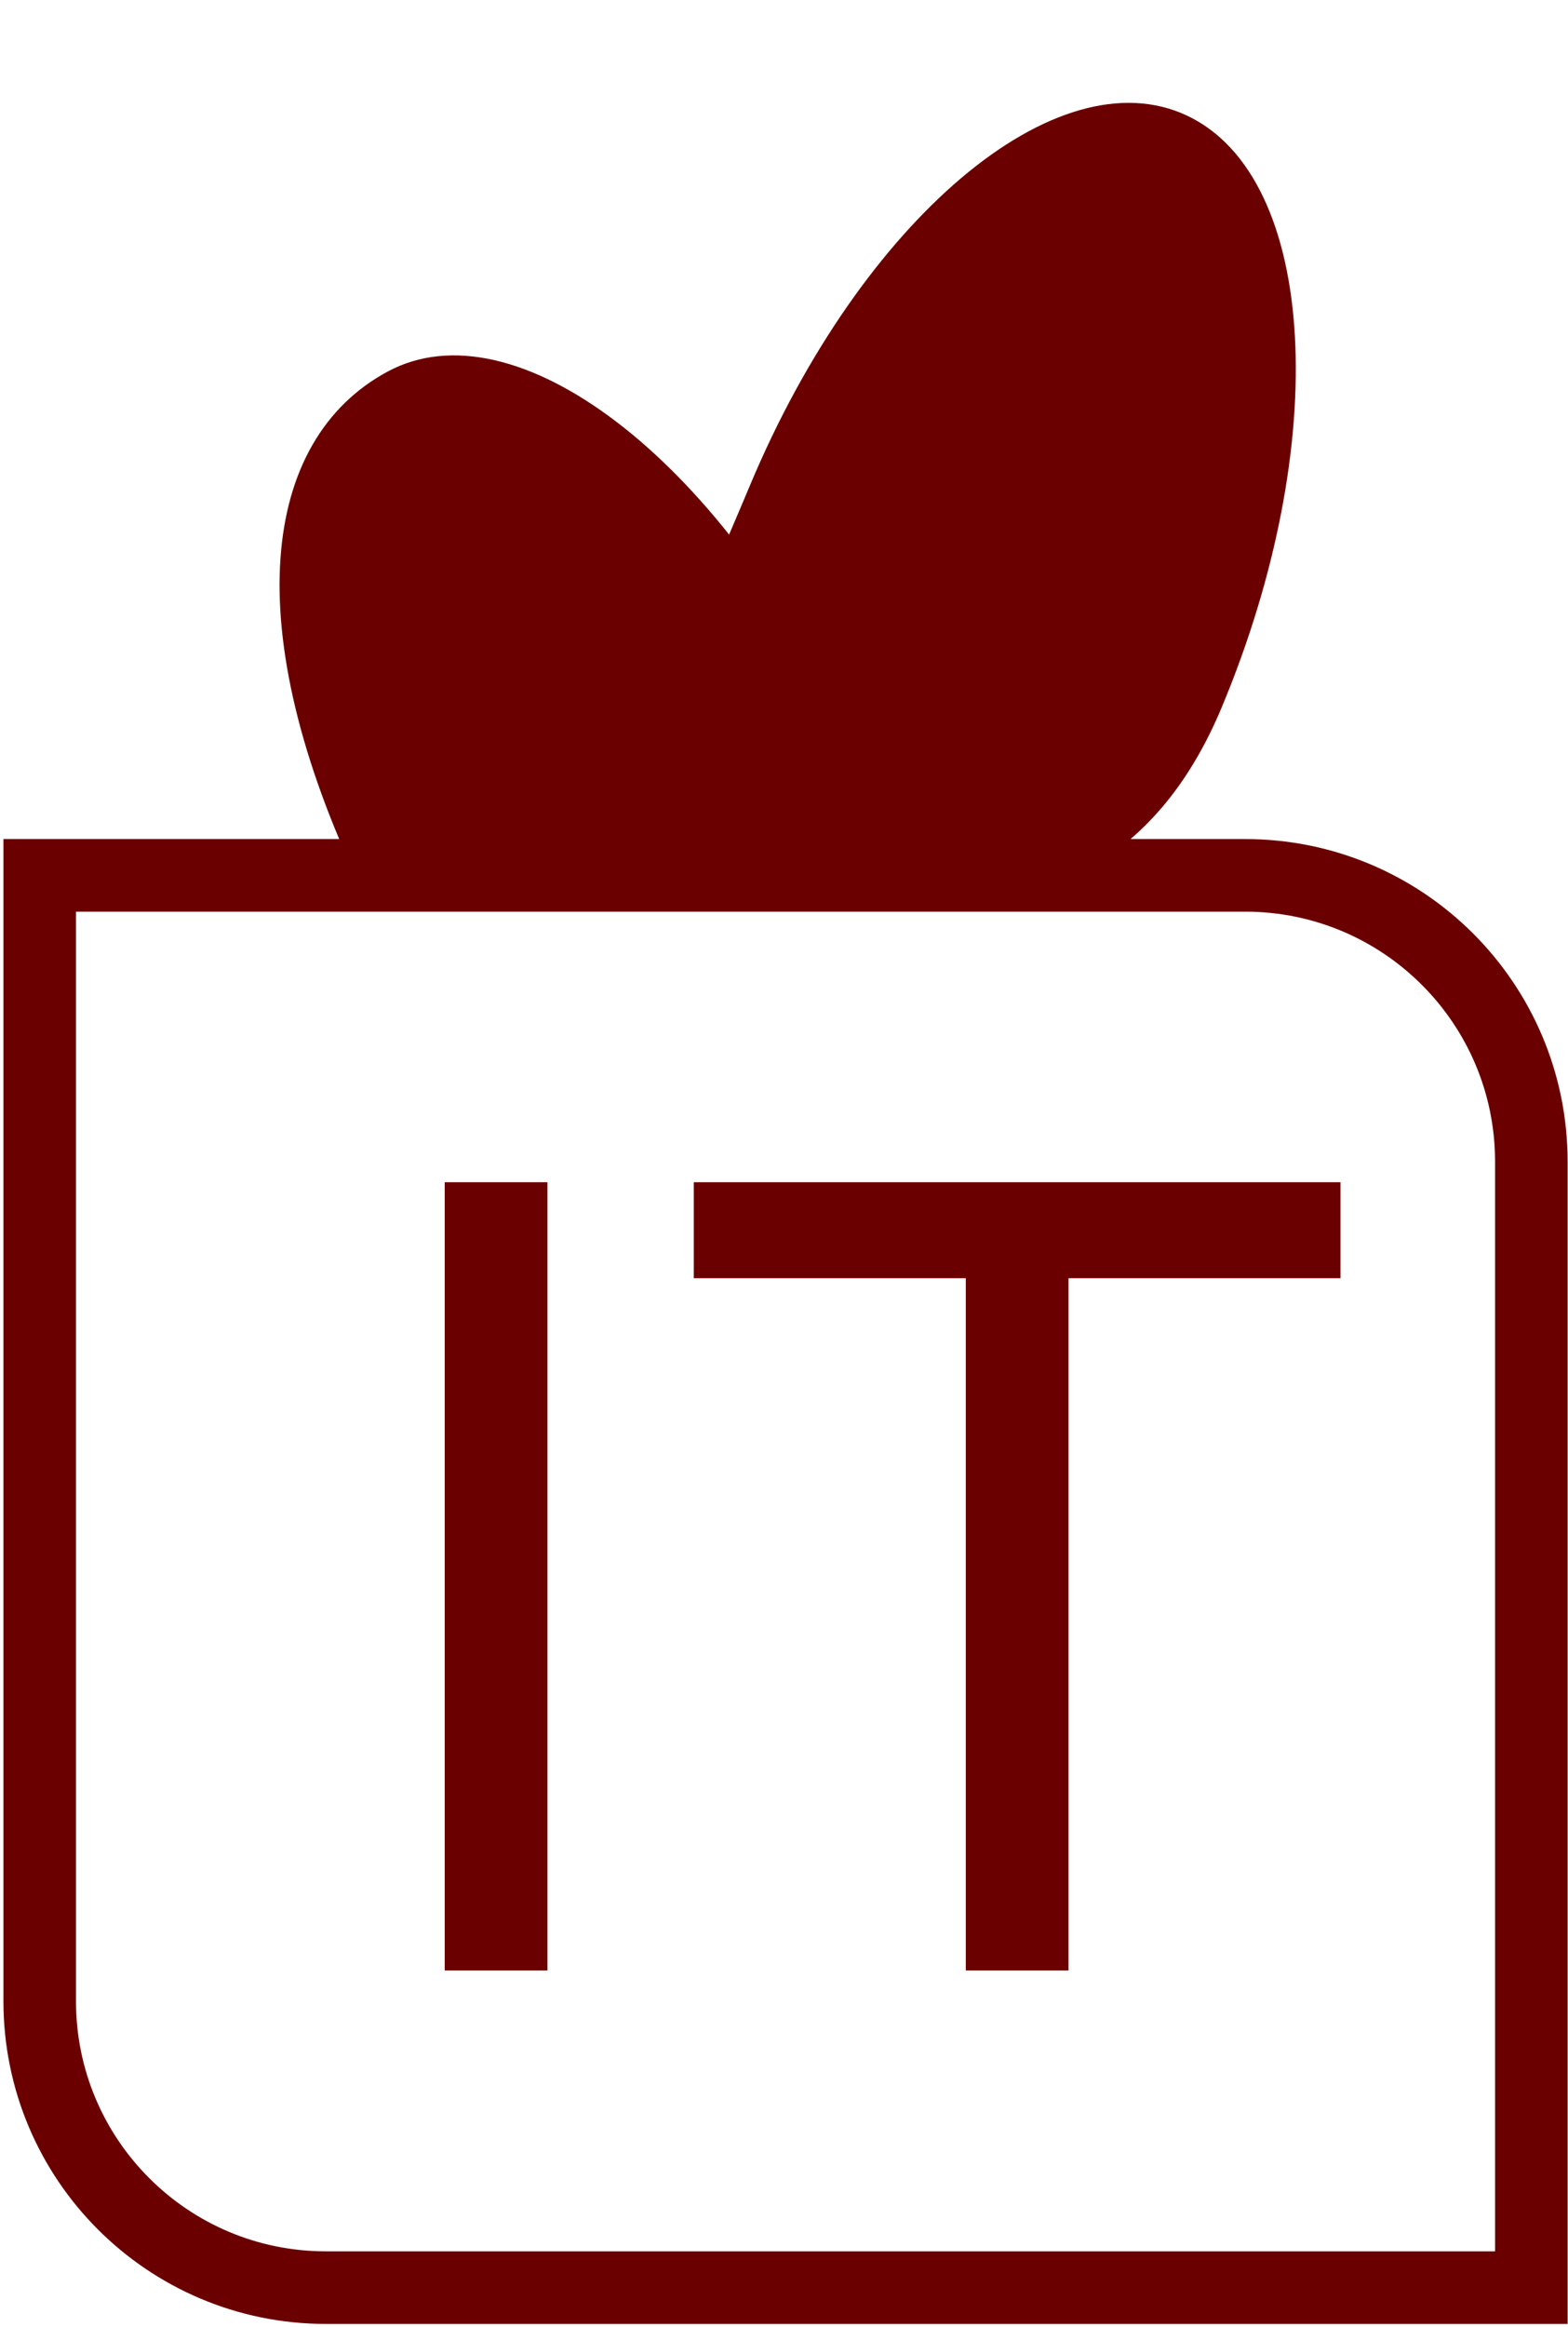 <svg width="389" height="577" viewBox="0 0 389 577" fill="none" xmlns="http://www.w3.org/2000/svg">
<path d="M303.023 175.546C275.422 241.41 212.879 226.006 180.581 210.76C148.283 195.515 158.46 186.201 186.062 120.337C213.663 54.472 262.221 13.438 294.519 28.683C326.818 43.929 330.625 109.682 303.023 175.546Z" fill="#6B0000"/>
<path d="M208.875 177.793C239.61 242.075 232.35 182.897 200.828 199.874C169.305 216.85 164.464 203.958 89.697 220.387C58.962 156.105 64.626 109.114 96.148 92.138C127.67 75.161 178.14 113.51 208.875 177.793Z" fill="#6B0000"/>
<path d="M9.854 217.041H308.907C348.12 217.041 379.907 248.828 379.907 288.041V567.205H80.855C41.642 567.205 9.854 535.417 9.854 496.205V217.041Z" stroke="#6B0000" stroke-width="18"/>
<path d="M135.809 293.121V488.561H110.329V293.121H135.809ZM332.56 293.121V316.921H265.08V488.561H239.6V316.921H172.12V293.121H332.56Z" fill="#6B0000"/>
</svg>
